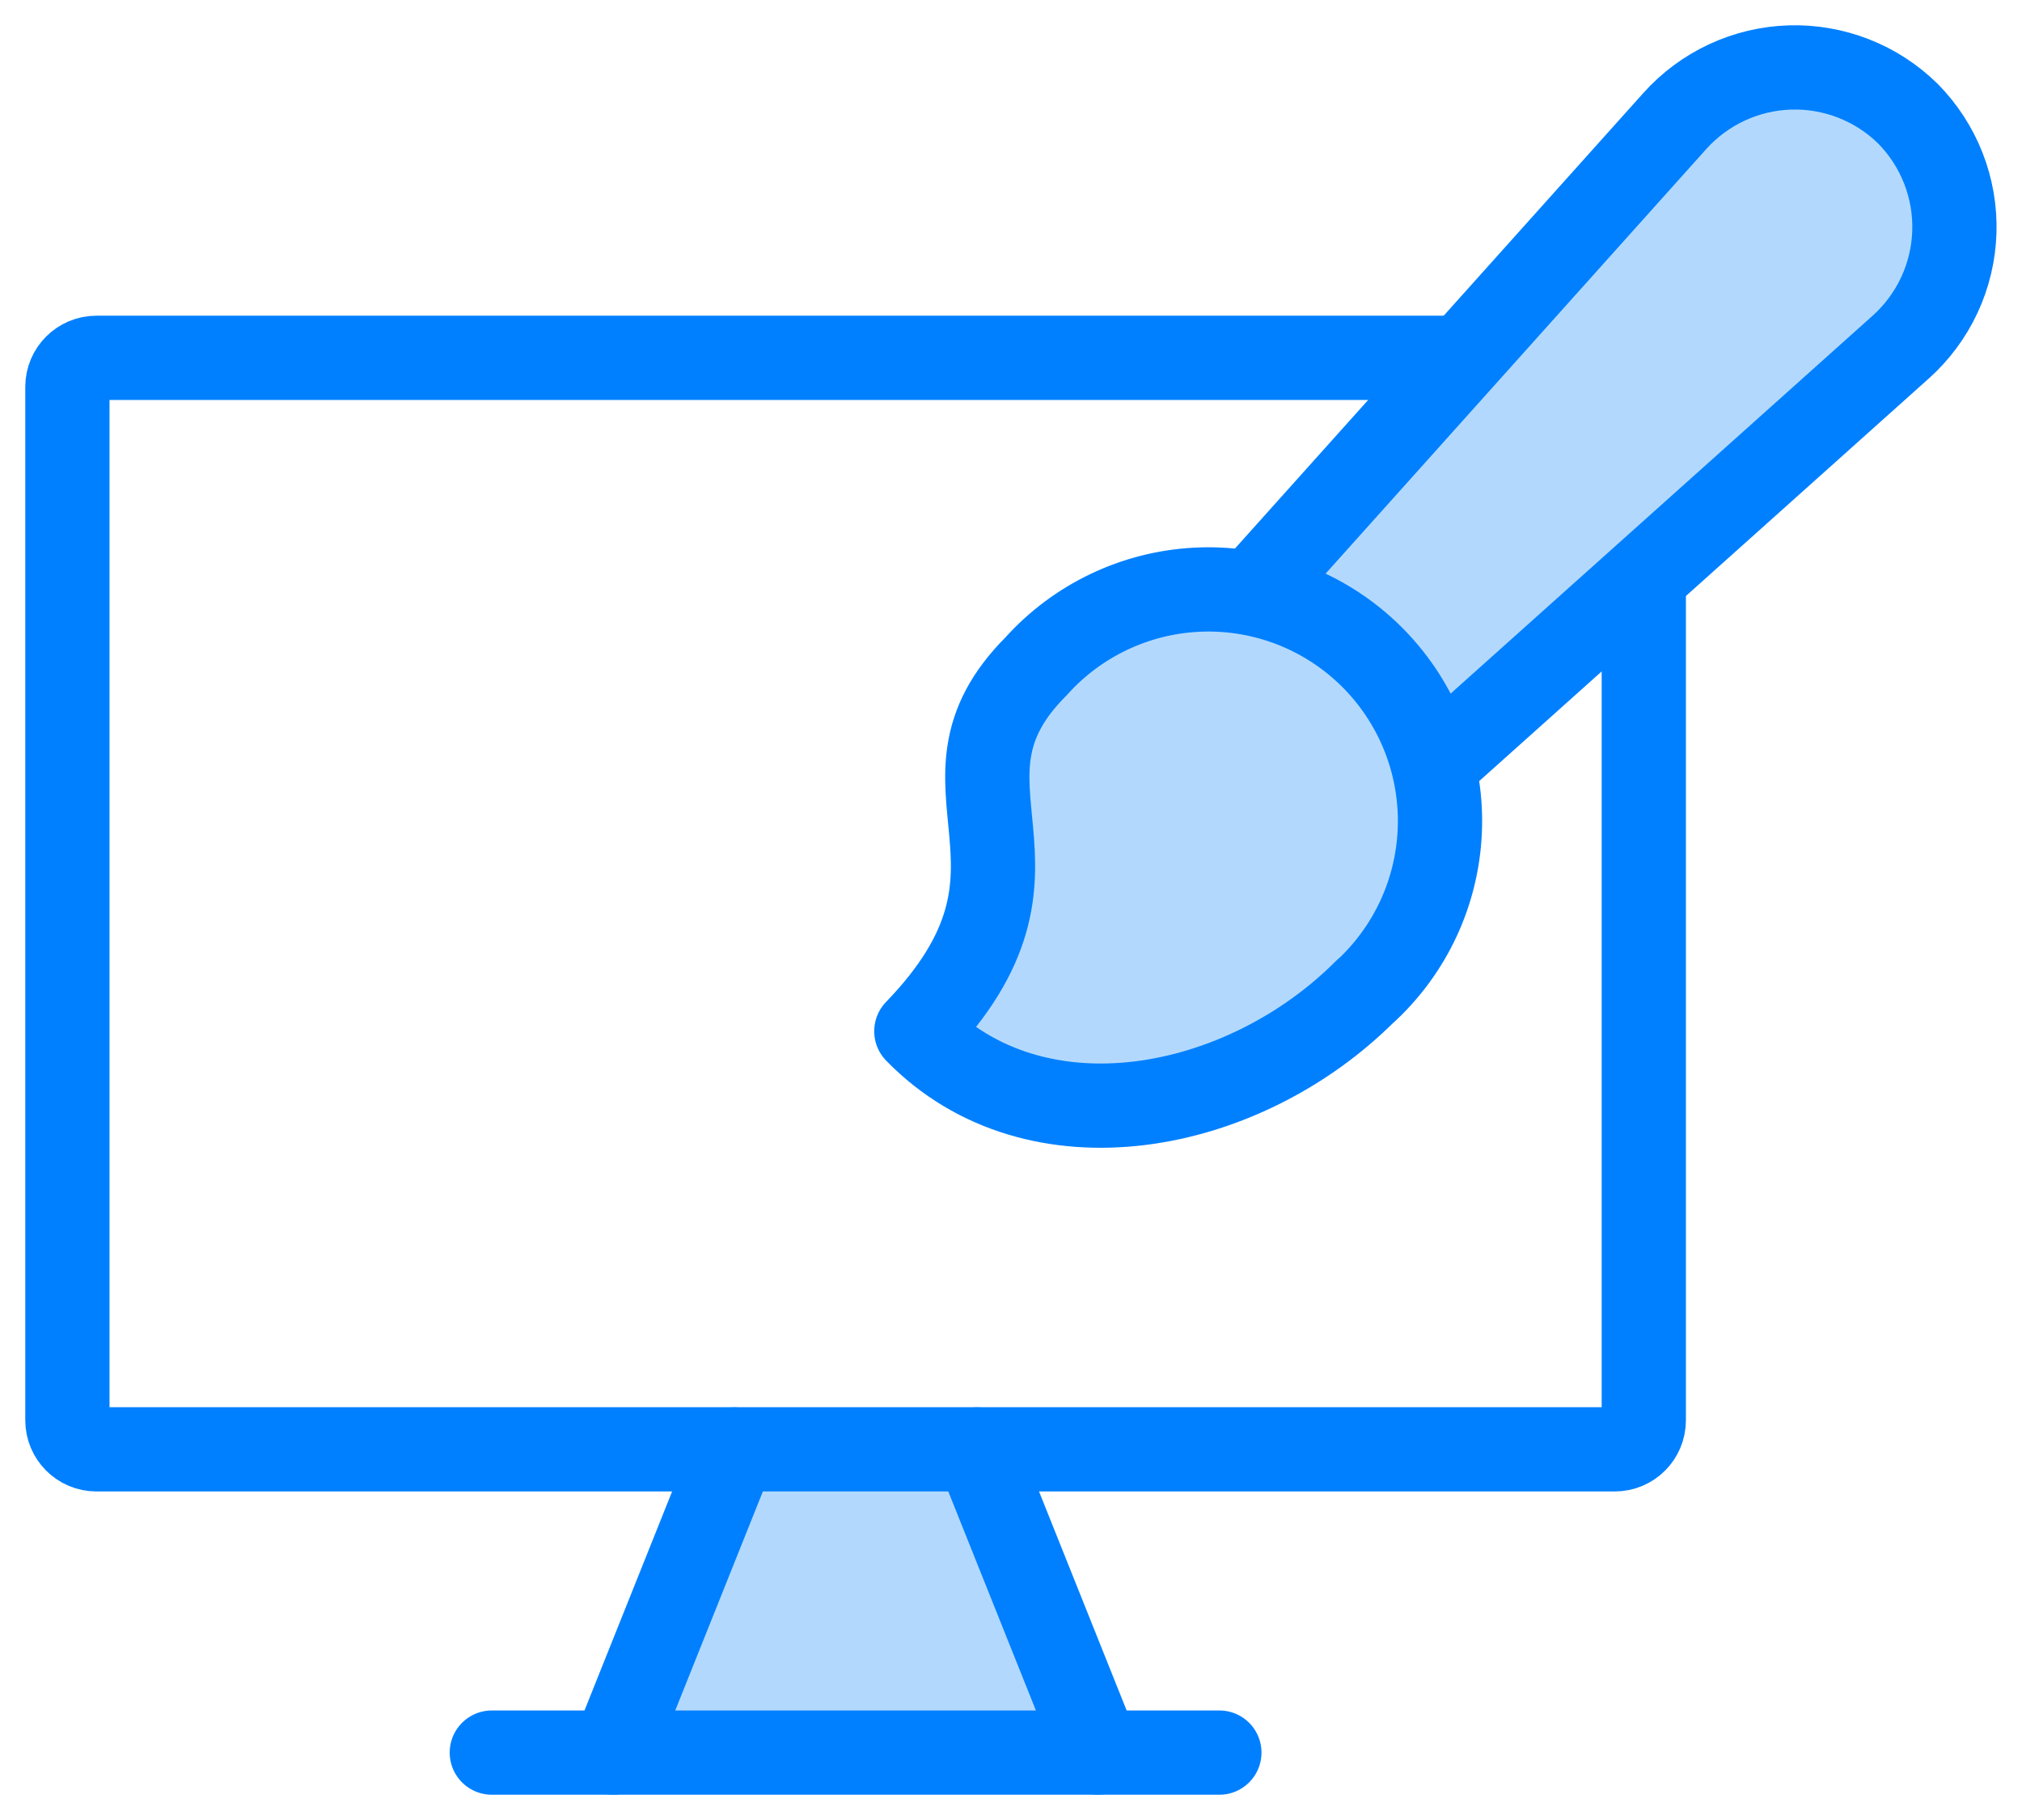 <svg width="60" height="54" viewBox="0 0 60 54" fill="none" xmlns="http://www.w3.org/2000/svg">
<path d="M18.045 51.975L21.564 43.43H29.104L32.623 51.975H18.045Z" fill="#B2D9FD"/>
<path d="M47.916 10.617H2.862C2.386 10.617 2 11.003 2 11.479V42.14C2 42.616 2.386 43.002 2.862 43.002H47.916C48.392 43.002 48.777 42.616 48.777 42.14V11.479C48.777 11.003 48.392 10.617 47.916 10.617Z" stroke="#0080FF" stroke-width="2.5" stroke-linecap="round" stroke-linejoin="round"/>
<path d="M21.79 43.004L18.191 51.999" stroke="#0080FF" stroke-width="2.5" stroke-linecap="round" stroke-linejoin="round"/>
<path d="M28.986 43.004L32.585 51.999" stroke="#0080FF" stroke-width="2.5" stroke-linecap="round" stroke-linejoin="round"/>
<path d="M14.594 52H36.183" stroke="#0080FF" stroke-width="2.5" stroke-linecap="round" stroke-linejoin="round"/>
<g opacity="0.3">
<g opacity="0.3">
<path opacity="0.3" d="M40.533 29.387C36.908 33.036 30.747 34.244 27.193 30.593C31.932 25.689 27.193 23.32 30.747 19.765C31.964 18.409 33.671 17.592 35.491 17.494C37.31 17.396 39.095 18.025 40.451 19.243C41.807 20.46 42.624 22.167 42.722 23.987C42.82 25.807 42.191 27.591 40.973 28.947C40.804 29.135 40.626 29.313 40.438 29.481L40.533 29.387Z" fill="#0080FF"/>
</g>
</g>
<path d="M56.618 3.376C56.157 2.922 55.609 2.566 55.006 2.33C54.404 2.094 53.76 1.982 53.113 2.002C52.466 2.022 51.83 2.173 51.243 2.446C50.657 2.719 50.131 3.108 49.699 3.589L36.953 17.805C38.32 18.076 39.569 18.763 40.53 19.771C41.395 20.632 42.023 21.701 42.355 22.875L56.405 10.295C56.887 9.863 57.276 9.337 57.549 8.751C57.822 8.164 57.973 7.528 57.993 6.881C58.013 6.234 57.901 5.59 57.665 4.988C57.428 4.385 57.072 3.837 56.618 3.376Z" fill="#B2D9FD"/>
<path d="M56.618 3.376C56.157 2.922 55.609 2.566 55.006 2.33C54.404 2.094 53.76 1.982 53.113 2.002C52.466 2.022 51.83 2.173 51.243 2.446C50.657 2.719 50.131 3.108 49.699 3.589L36.953 17.805C38.32 18.076 39.569 18.763 40.53 19.771C41.395 20.632 42.023 21.701 42.355 22.875L56.405 10.295C56.887 9.863 57.276 9.337 57.549 8.751C57.822 8.164 57.973 7.528 57.993 6.881C58.013 6.234 57.901 5.59 57.665 4.988C57.428 4.385 57.072 3.837 56.618 3.376V3.376Z" stroke="#0080FF" stroke-width="2.5" stroke-linecap="round" stroke-linejoin="round"/>
<path d="M40.531 29.391C36.906 33.04 30.745 34.248 27.191 30.597C31.93 25.693 27.191 23.324 30.745 19.769C31.962 18.413 33.669 17.596 35.489 17.498C37.309 17.4 39.093 18.029 40.449 19.247C41.805 20.464 42.622 22.171 42.72 23.991C42.818 25.811 42.189 27.595 40.971 28.951C40.803 29.139 40.624 29.317 40.436 29.485L40.531 29.391Z" fill="#B2D9FD" stroke="#0080FF" stroke-width="2.5" stroke-linecap="round" stroke-linejoin="round"/>
</svg>
